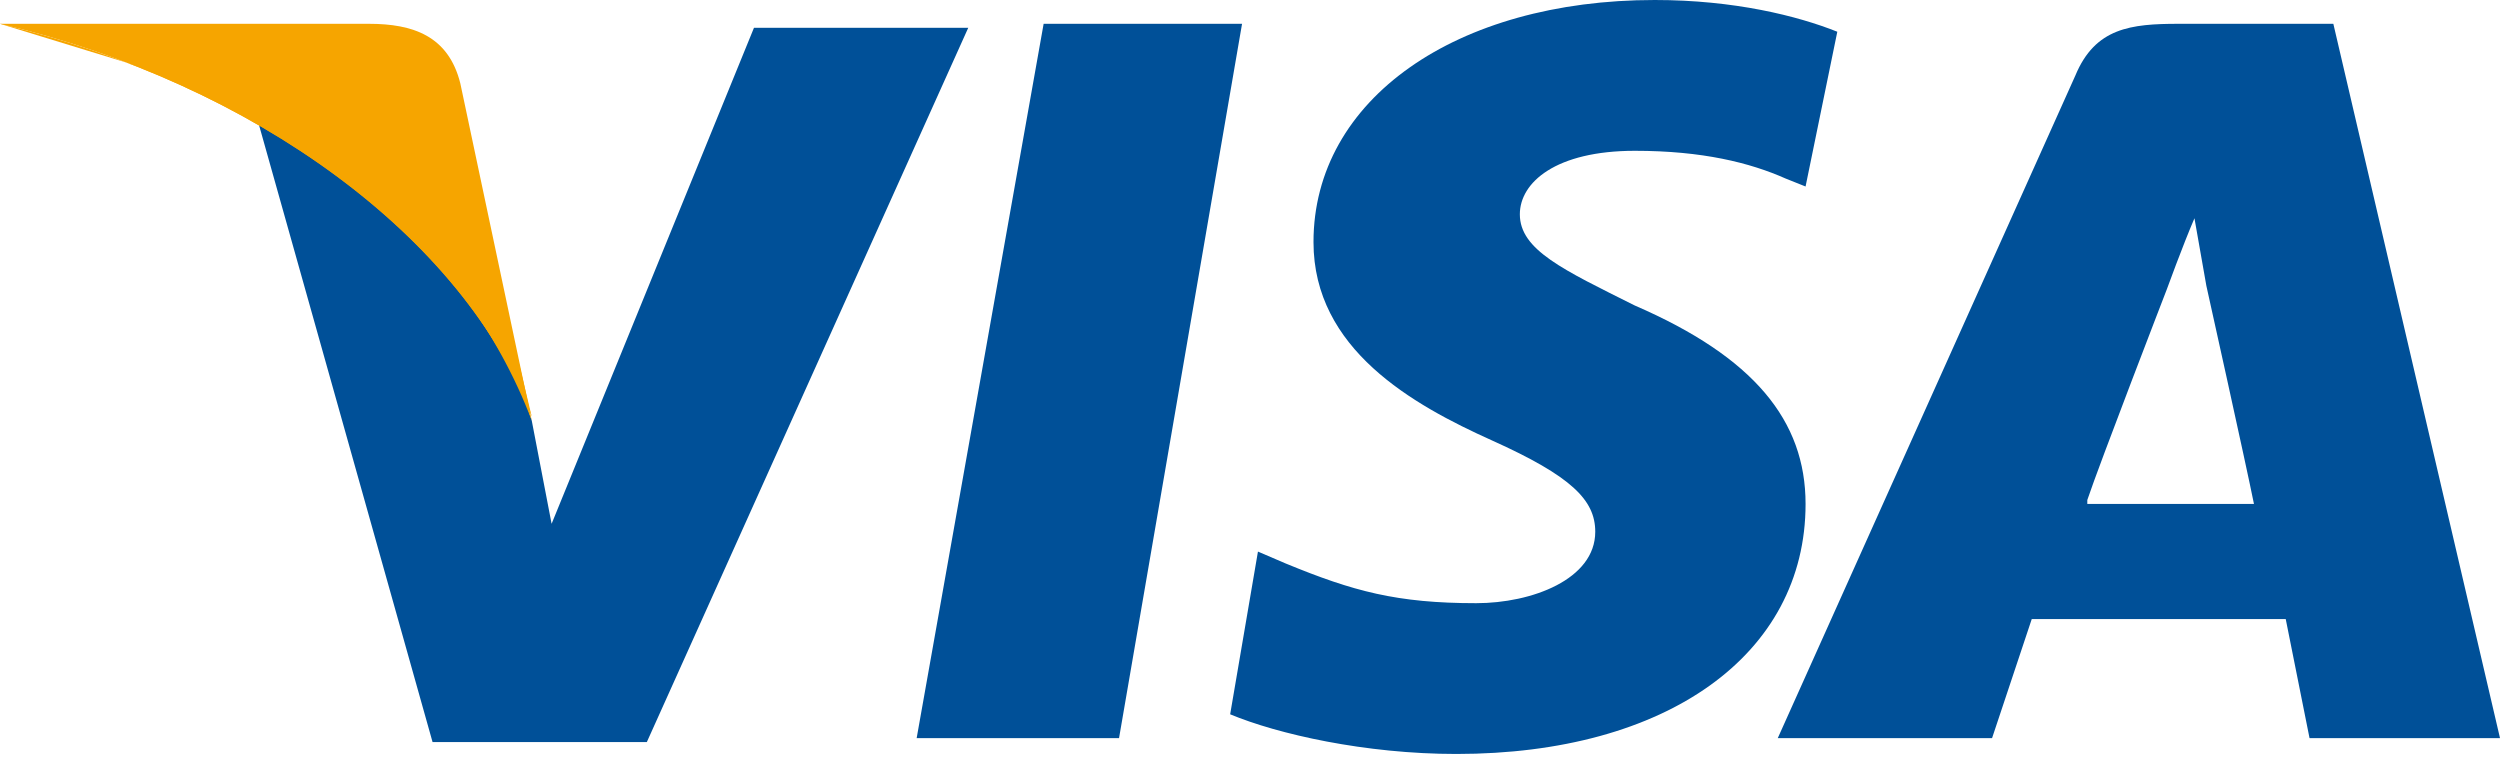 <svg width="128" height="39" viewBox="0 0 128 39" fill="none" xmlns="http://www.w3.org/2000/svg">
<path d="M46.933 37.791L53.434 1.219H63.593L57.295 37.791H46.933Z" fill="#005098"/>
<path d="M94.07 1.625C92.038 0.813 88.788 0 84.724 0C74.565 0 67.251 5.079 67.251 12.394C67.251 17.879 72.33 20.724 76.394 22.552C80.457 24.381 81.677 25.6 81.677 27.226C81.677 29.664 78.426 30.883 75.581 30.883C71.518 30.883 69.283 30.273 65.829 28.851L64.407 28.241L62.984 36.572C65.422 37.587 69.892 38.603 74.565 38.603C85.334 38.603 92.445 33.524 92.445 25.803C92.445 21.537 89.803 18.286 83.708 15.645C80.051 13.816 77.816 12.8 77.816 10.972C77.816 9.346 79.645 7.721 83.708 7.721C87.162 7.721 89.6 8.33 91.429 9.143L92.445 9.549L94.07 1.625Z" fill="#005098"/>
<path d="M111.543 1.219C109.105 1.219 107.276 1.422 106.261 3.861L91.022 37.791H101.994L104.026 31.695H117.029L118.248 37.791H128L119.467 1.219H111.543ZM106.87 25.6C107.48 23.772 110.934 14.832 110.934 14.832C110.934 14.832 111.746 12.597 112.356 11.175L112.965 14.629C112.965 14.629 114.997 23.772 115.403 25.803H106.87V25.6Z" fill="#005098"/>
<path d="M28.242 26.819L27.226 21.537C25.398 15.441 19.506 8.736 13.004 5.486L22.147 37.994H33.118L49.575 1.422H38.604L28.242 26.819Z" fill="#005098"/>
<path d="M0 1.219L1.829 1.626C14.832 4.673 23.771 12.394 27.226 21.537L23.568 4.267C22.959 1.829 21.13 1.219 18.895 1.219H0Z" fill="#F6A500"/>
<path d="M0 1.219C13.003 4.267 23.771 12.191 27.226 21.334L23.771 6.908C23.162 4.47 21.13 3.048 18.895 3.048L0 1.219Z" fill="#F6A500"/>
<path d="M0 1.219C13.003 4.267 23.771 12.191 27.226 21.334L24.787 13.41C24.178 10.972 23.365 8.534 20.521 7.518L0 1.219Z" fill="#F6A500"/>
</svg>
